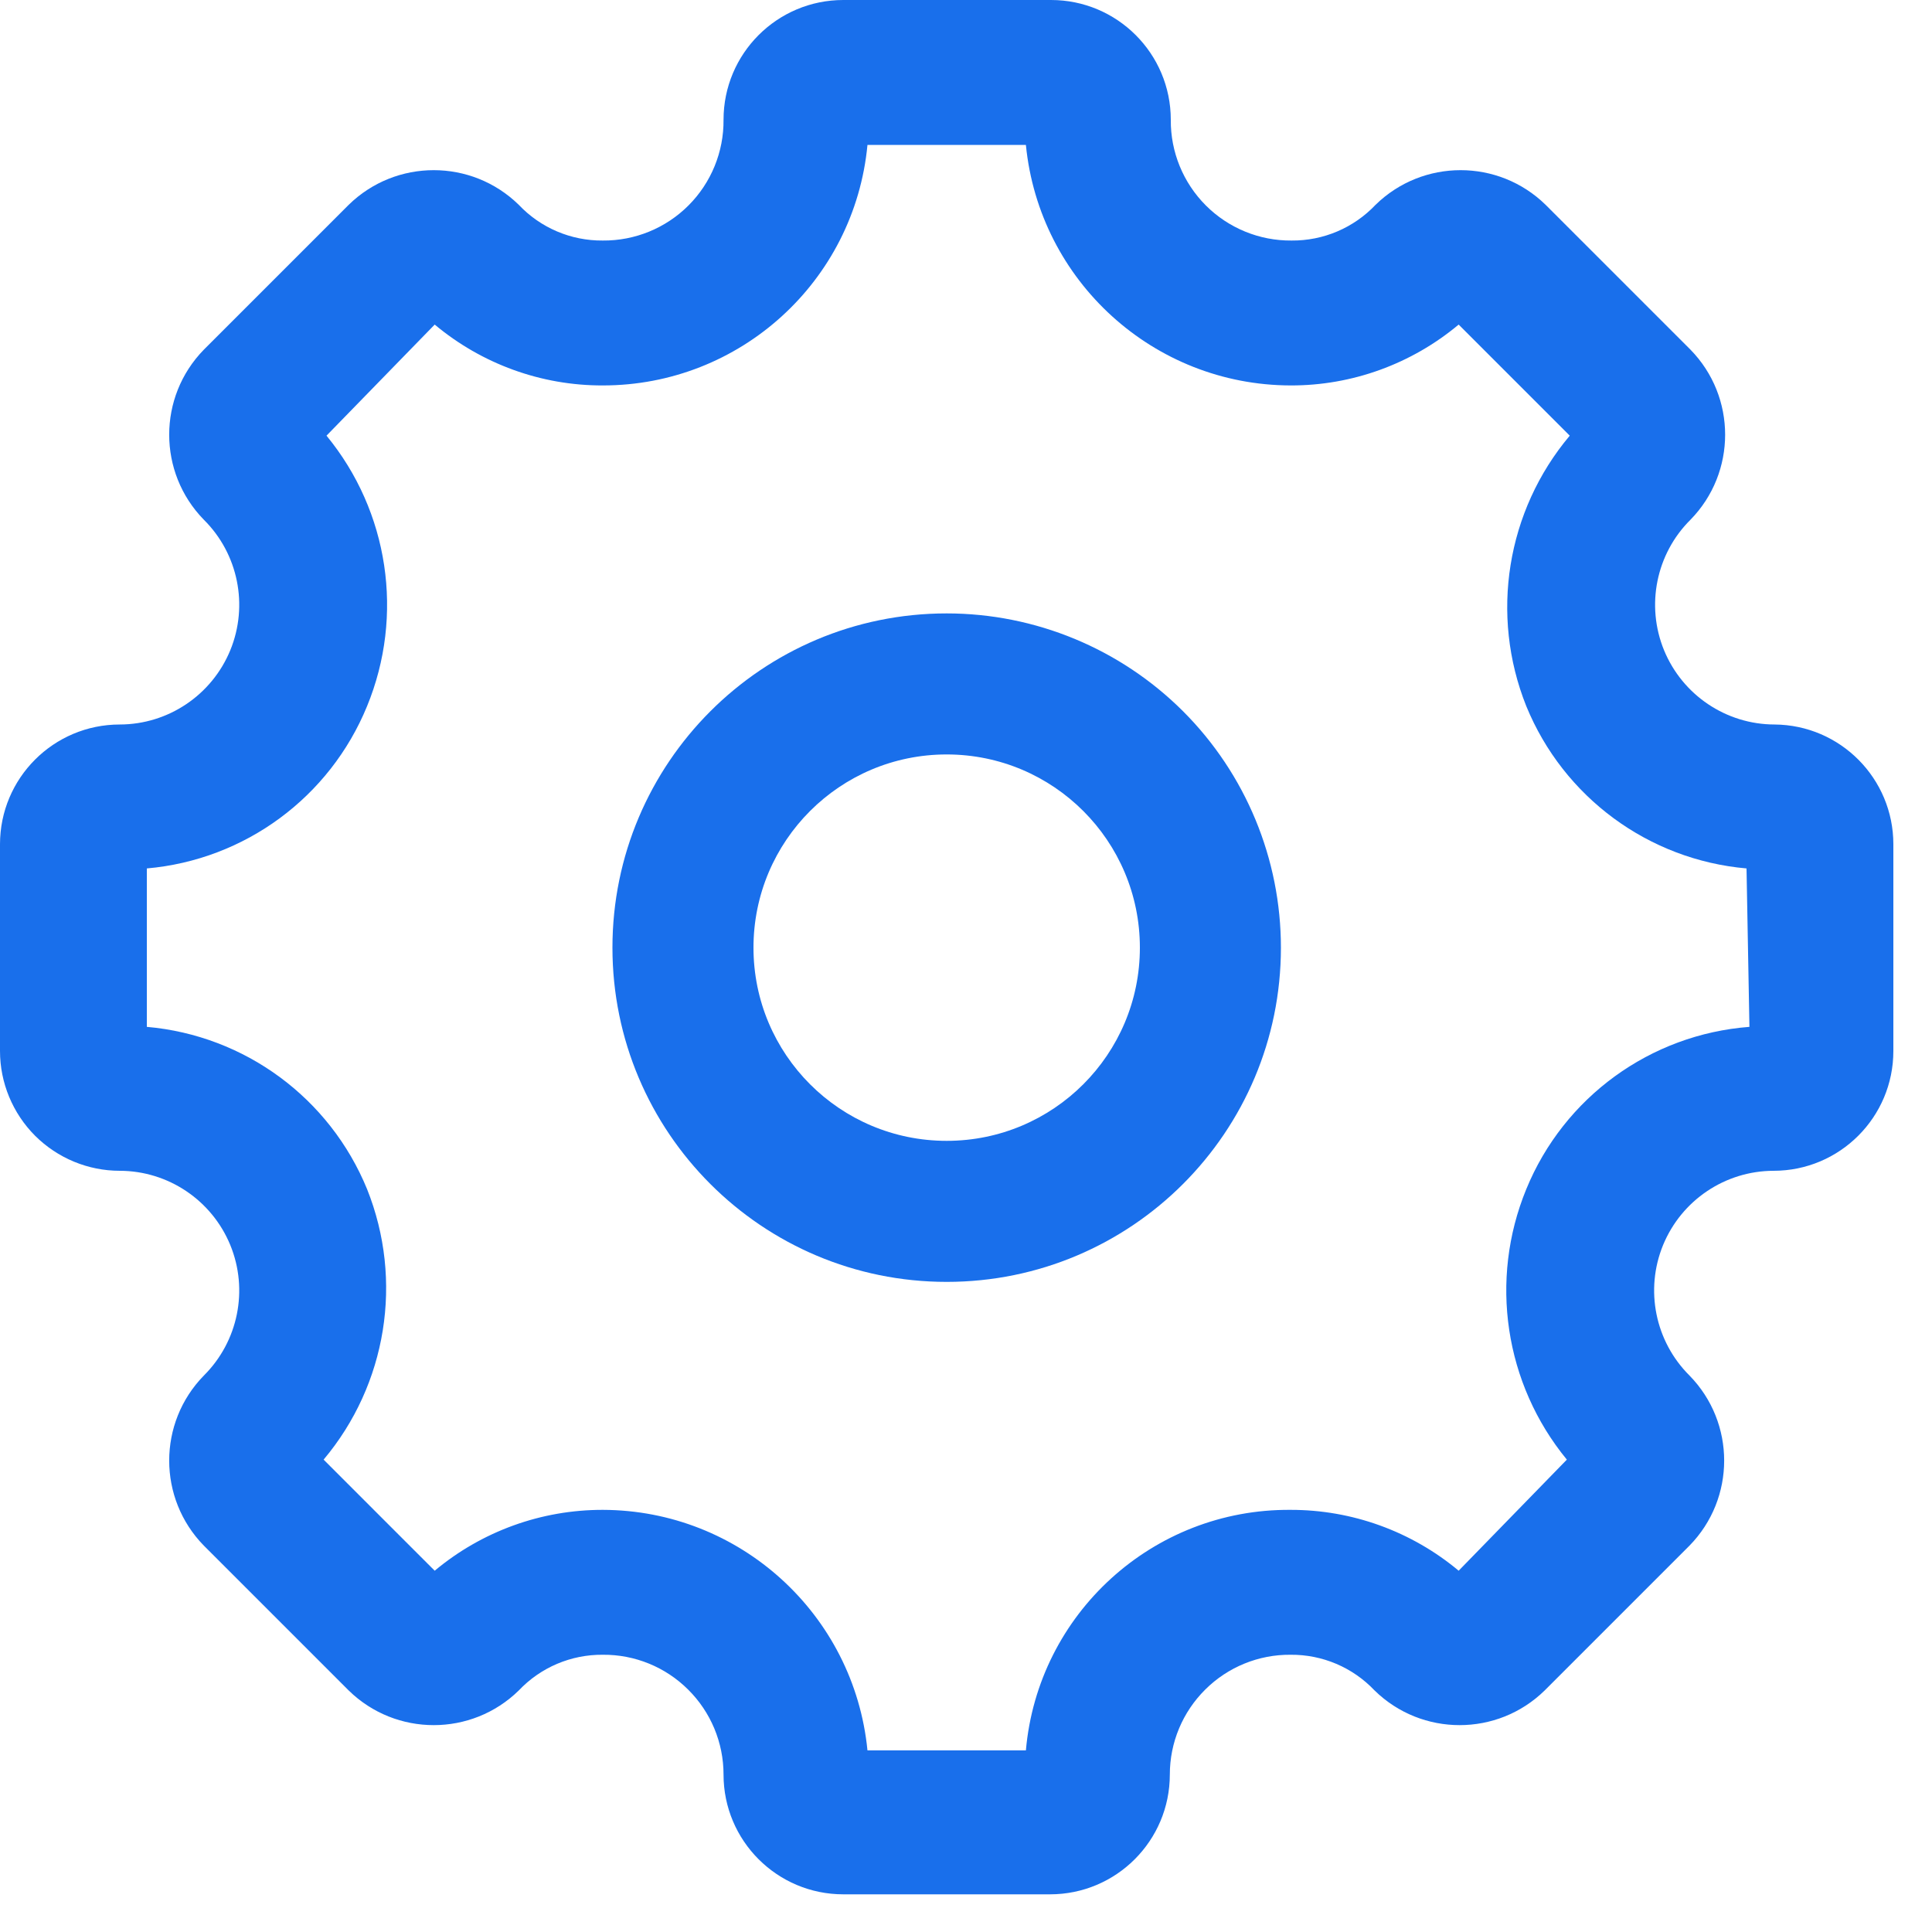 <svg width="20" height="20" viewBox="0 0 20 20" fill="none" xmlns="http://www.w3.org/2000/svg">
<path fill-rule="evenodd" clip-rule="evenodd" d="M17.226 6.731C17.417 7.195 17.868 7.499 18.37 7.5C19.051 7.505 19.6 8.059 19.6 8.74V10.88C19.6 11.565 19.045 12.12 18.36 12.12C17.858 12.121 17.407 12.425 17.216 12.889C17.026 13.353 17.134 13.886 17.49 14.24C17.968 14.729 17.968 15.511 17.49 16L15.99 17.5C15.501 17.978 14.719 17.978 14.23 17.5C14.004 17.261 13.689 17.127 13.36 17.13C13.029 17.127 12.711 17.257 12.477 17.49C12.242 17.723 12.11 18.039 12.11 18.37C12.11 19.055 11.555 19.61 10.87 19.61H8.73C8.045 19.61 7.49 19.055 7.49 18.37C7.49 18.039 7.358 17.723 7.123 17.49C6.889 17.257 6.571 17.127 6.24 17.13C5.911 17.127 5.596 17.261 5.37 17.5C4.881 17.978 4.099 17.978 3.61 17.5L2.11 16C1.632 15.511 1.632 14.729 2.11 14.24C2.466 13.886 2.574 13.353 2.384 12.889C2.193 12.425 1.742 12.121 1.24 12.12C0.911 12.12 0.596 11.989 0.363 11.757C0.131 11.524 0 11.209 0 10.88V8.74C0 8.055 0.555 7.5 1.24 7.5C1.742 7.499 2.193 7.195 2.384 6.731C2.574 6.267 2.466 5.733 2.11 5.38C1.632 4.891 1.632 4.109 2.11 3.62L3.61 2.12C4.099 1.642 4.881 1.642 5.37 2.12C5.596 2.359 5.911 2.493 6.24 2.49C6.572 2.493 6.892 2.362 7.127 2.127C7.362 1.892 7.493 1.572 7.49 1.24C7.49 0.555 8.045 0 8.73 0H10.88C11.565 0 12.12 0.555 12.12 1.24C12.117 1.572 12.248 1.892 12.483 2.127C12.718 2.362 13.038 2.493 13.37 2.49C13.699 2.493 14.014 2.359 14.24 2.12C14.729 1.642 15.511 1.642 16 2.12L17.5 3.62C17.978 4.109 17.978 4.891 17.5 5.38C17.144 5.733 17.036 6.267 17.226 6.731ZM15.8 12.31C16.19 11.358 17.084 10.708 18.11 10.63L18.08 8.99C17.065 8.901 16.186 8.253 15.8 7.31C15.422 6.365 15.595 5.289 16.25 4.51L15.1 3.36C14.612 3.768 13.996 3.992 13.36 3.99C11.943 3.987 10.759 2.91 10.62 1.5H8.98C8.846 2.913 7.659 3.991 6.24 3.99C5.604 3.992 4.988 3.768 4.5 3.36L3.38 4.51C4.025 5.295 4.186 6.37 3.8 7.31C3.414 8.253 2.535 8.901 1.52 8.99V10.63C2.535 10.719 3.414 11.367 3.8 12.31C4.178 13.255 4.005 14.331 3.35 15.11L4.5 16.26C4.988 15.852 5.604 15.629 6.24 15.63C7.657 15.633 8.841 16.71 8.98 18.12H10.62C10.745 16.703 11.937 15.619 13.36 15.63C13.996 15.629 14.612 15.852 15.1 16.26L16.22 15.11C15.575 14.325 15.414 13.249 15.8 12.31Z" fill="#196FEB"/>
<path fill-rule="evenodd" clip-rule="evenodd" d="M6.34 9.81C6.34 7.899 7.889 6.35 9.8 6.35C10.718 6.35 11.598 6.715 12.247 7.363C12.896 8.012 13.26 8.892 13.26 9.81C13.26 11.721 11.711 13.27 9.8 13.27C7.889 13.27 6.34 11.721 6.34 9.81ZM7.8 9.81C7.8 10.915 8.695 11.81 9.8 11.81C10.905 11.81 11.8 10.915 11.8 9.81C11.8 8.705 10.905 7.81 9.8 7.81C8.695 7.81 7.8 8.705 7.8 9.81Z" fill="#196FEB"/>
</svg>
